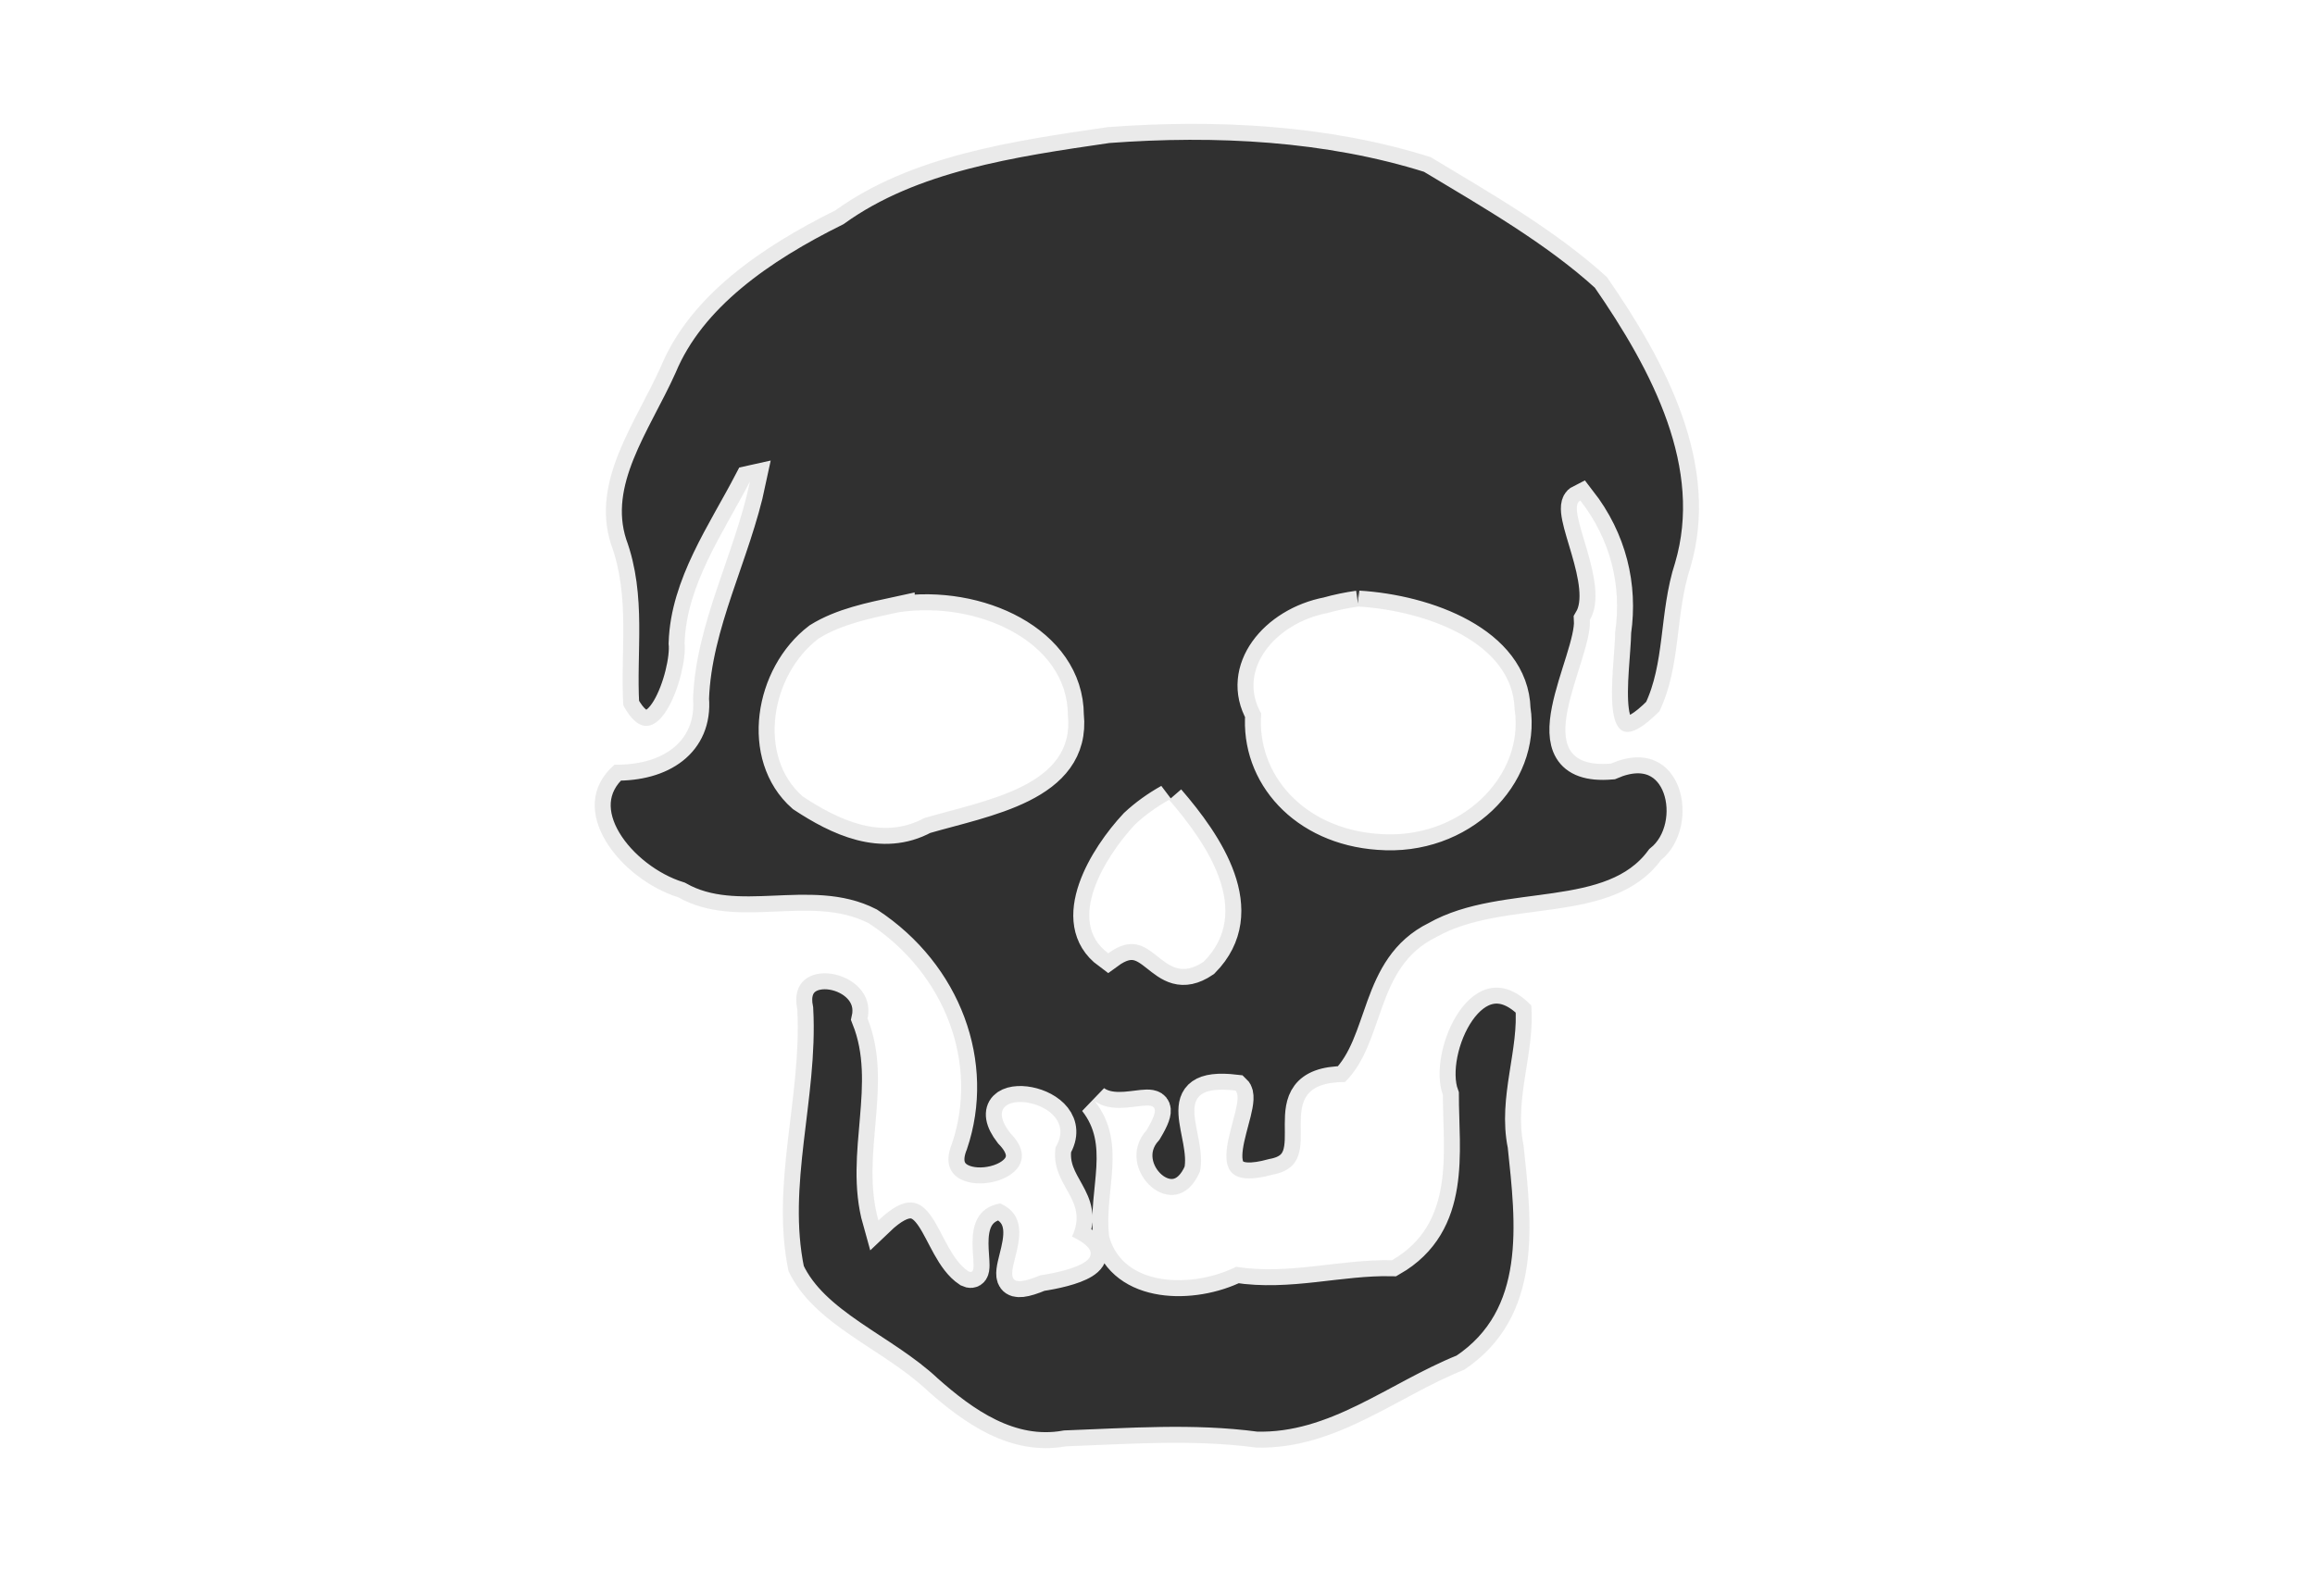<svg width="580" height="400" xmlns="http://www.w3.org/2000/svg">
 <!-- Created with Method Draw - http://github.com/duopixel/Method-Draw/ -->
 <defs>
  <filter id="svg_3_blur">
   <feGaussianBlur stdDeviation="0.8" in="SourceGraphic"/>
  </filter>
 </defs>
 <g>
  <title>background</title>
  <rect fill="#fff" id="canvas_background" height="402" width="582" y="-1" x="-1"/>
  <g display="none" overflow="visible" y="0" x="0" height="100%" width="100%" id="canvasGrid">
   <rect fill="url(#gridpattern)" stroke-width="0" y="0" x="0" height="100%" width="100%"/>
  </g>
 </g>
 <g>
  <title>Layer 1</title>
  <path stroke="#fff" filter="url(#svg_3_blur)" opacity="0.9" id="svg_3" d="m187.901,120.666c-3.827,18.228 -13.604,35.649 -14.262,54.446c0.876,10.883 -7.805,16.729 -19.689,16.524c-12.781,11.144 1.578,28.755 16.039,33.253c14.759,8.333 33.069,-0.978 47.689,6.497c19.413,12.764 27.518,35.395 20.82,55.236c-6.659,16.378 27.429,10.422 14.607,-2.671c-9.903,-12.797 18.667,-8.566 11.353,3.583c-1.382,9.753 8.553,12.909 4.131,22.358c11.518,5.555 -0.966,8.666 -7.981,9.715c-16.429,6.889 2.972,-12.34 -10.044,-18.027c-11.919,2.179 -3.843,18.966 -7.934,17.027c-8.422,-5.547 -8.416,-26.286 -22.551,-12.754c-4.691,-16.674 3.868,-34.038 -2.726,-50.615c2.701,-12.38 -20.537,-16.65 -17.598,-2.291c1.172,21.914 -6.74,43.784 -2.199,65.59c6.254,13.45 23.745,19.509 34.722,29.887c9.016,8.003 20.704,16.559 34.736,14.039c15.916,-0.58 31.861,-1.817 47.705,0.309c19.928,0.529 35.141,-12.721 52.148,-19.526c19.993,-13.353 16.845,-37.203 14.852,-56.202c-2.444,-11.729 2.919,-23.464 1.919,-35.084c-14.414,-14.834 -26.24,11.24 -22.134,22.442c-0.001,14.091 3.216,32.243 -12.765,41.422c-13.189,-0.28 -25.741,3.75 -39.032,1.643c-10.785,5.387 -28.253,5.248 -31.813,-7.575c-1.421,-11.388 4.714,-23.327 -3.622,-33.955c7.324,5.305 20.101,-4.582 12.98,7.312c-8.686,9.682 7.355,24.601 13.393,10.311c2.003,-9.588 -8.666,-22.314 8.872,-20.26c3.577,3.382 -12.214,27.04 9.371,21.061c15.388,-2.835 -2.738,-23.139 18.101,-23.209c10.085,-9.987 7.37,-28.705 22.797,-36.281c17.201,-9.791 44.057,-2.722 56.334,-19.303c10.464,-8.485 5.54,-32.003 -12.507,-24.21c-22.553,1.849 -4.654,-25.693 -5.283,-36.013c5.314,-8.989 -6.453,-27.909 -2.401,-29.917c7.656,9.853 10.399,21.377 8.752,32.891c-0.141,9.765 -5.065,36.229 11.075,19.915c5.464,-11.369 3.875,-24.247 7.767,-36.075c7.508,-25.537 -5.935,-51.088 -20.922,-72.718c-12.764,-11.644 -28.968,-20.927 -44.185,-30.066c-25.596,-8.097 -53.857,-9.547 -80.89,-7.518c-23.912,3.486 -49.198,7.161 -68.247,20.874c-18.564,9.2 -36.344,21.42 -43.683,39.099c-6.396,14.242 -17.596,28.745 -12.506,44.566c4.868,13.188 2.286,26.885 3.074,40.365c8.299,15.406 16.134,-7.883 15.357,-15.587c0.459,-14.608 9.623,-27.538 16.374,-40.507l-0,-0zm152.427,31.34c17.066,1.029 38.674,9.022 39.14,25.687c2.595,16.723 -13.471,32.934 -34.059,31.294c-18.701,-1.292 -30.661,-14.879 -29.42,-30.155c-6.261,-10.953 3.482,-22.683 16.559,-25.201c2.536,-0.717 5.142,-1.254 7.781,-1.625l0,0zm-115.167,1.424c19.798,-2.961 42.323,7.369 42.389,25.801c1.859,17.819 -20.633,21.31 -35.976,25.774c-10.617,5.766 -21.645,0.397 -30.467,-5.412c-11.446,-10.077 -8.082,-30.383 4.004,-39.581c5.861,-3.648 13.115,-5.082 20.051,-6.582zm67.745,47.008c9.584,11.08 21.09,27.976 8.696,40.551c-11.003,7.422 -12.39,-10.557 -23.939,-2.09c-10.834,-7.981 -0.842,-24.221 6.76,-32.328c2.506,-2.335 5.373,-4.39 8.483,-6.134z" stroke-width="8" fill="#000"/>
 </g>
</svg>